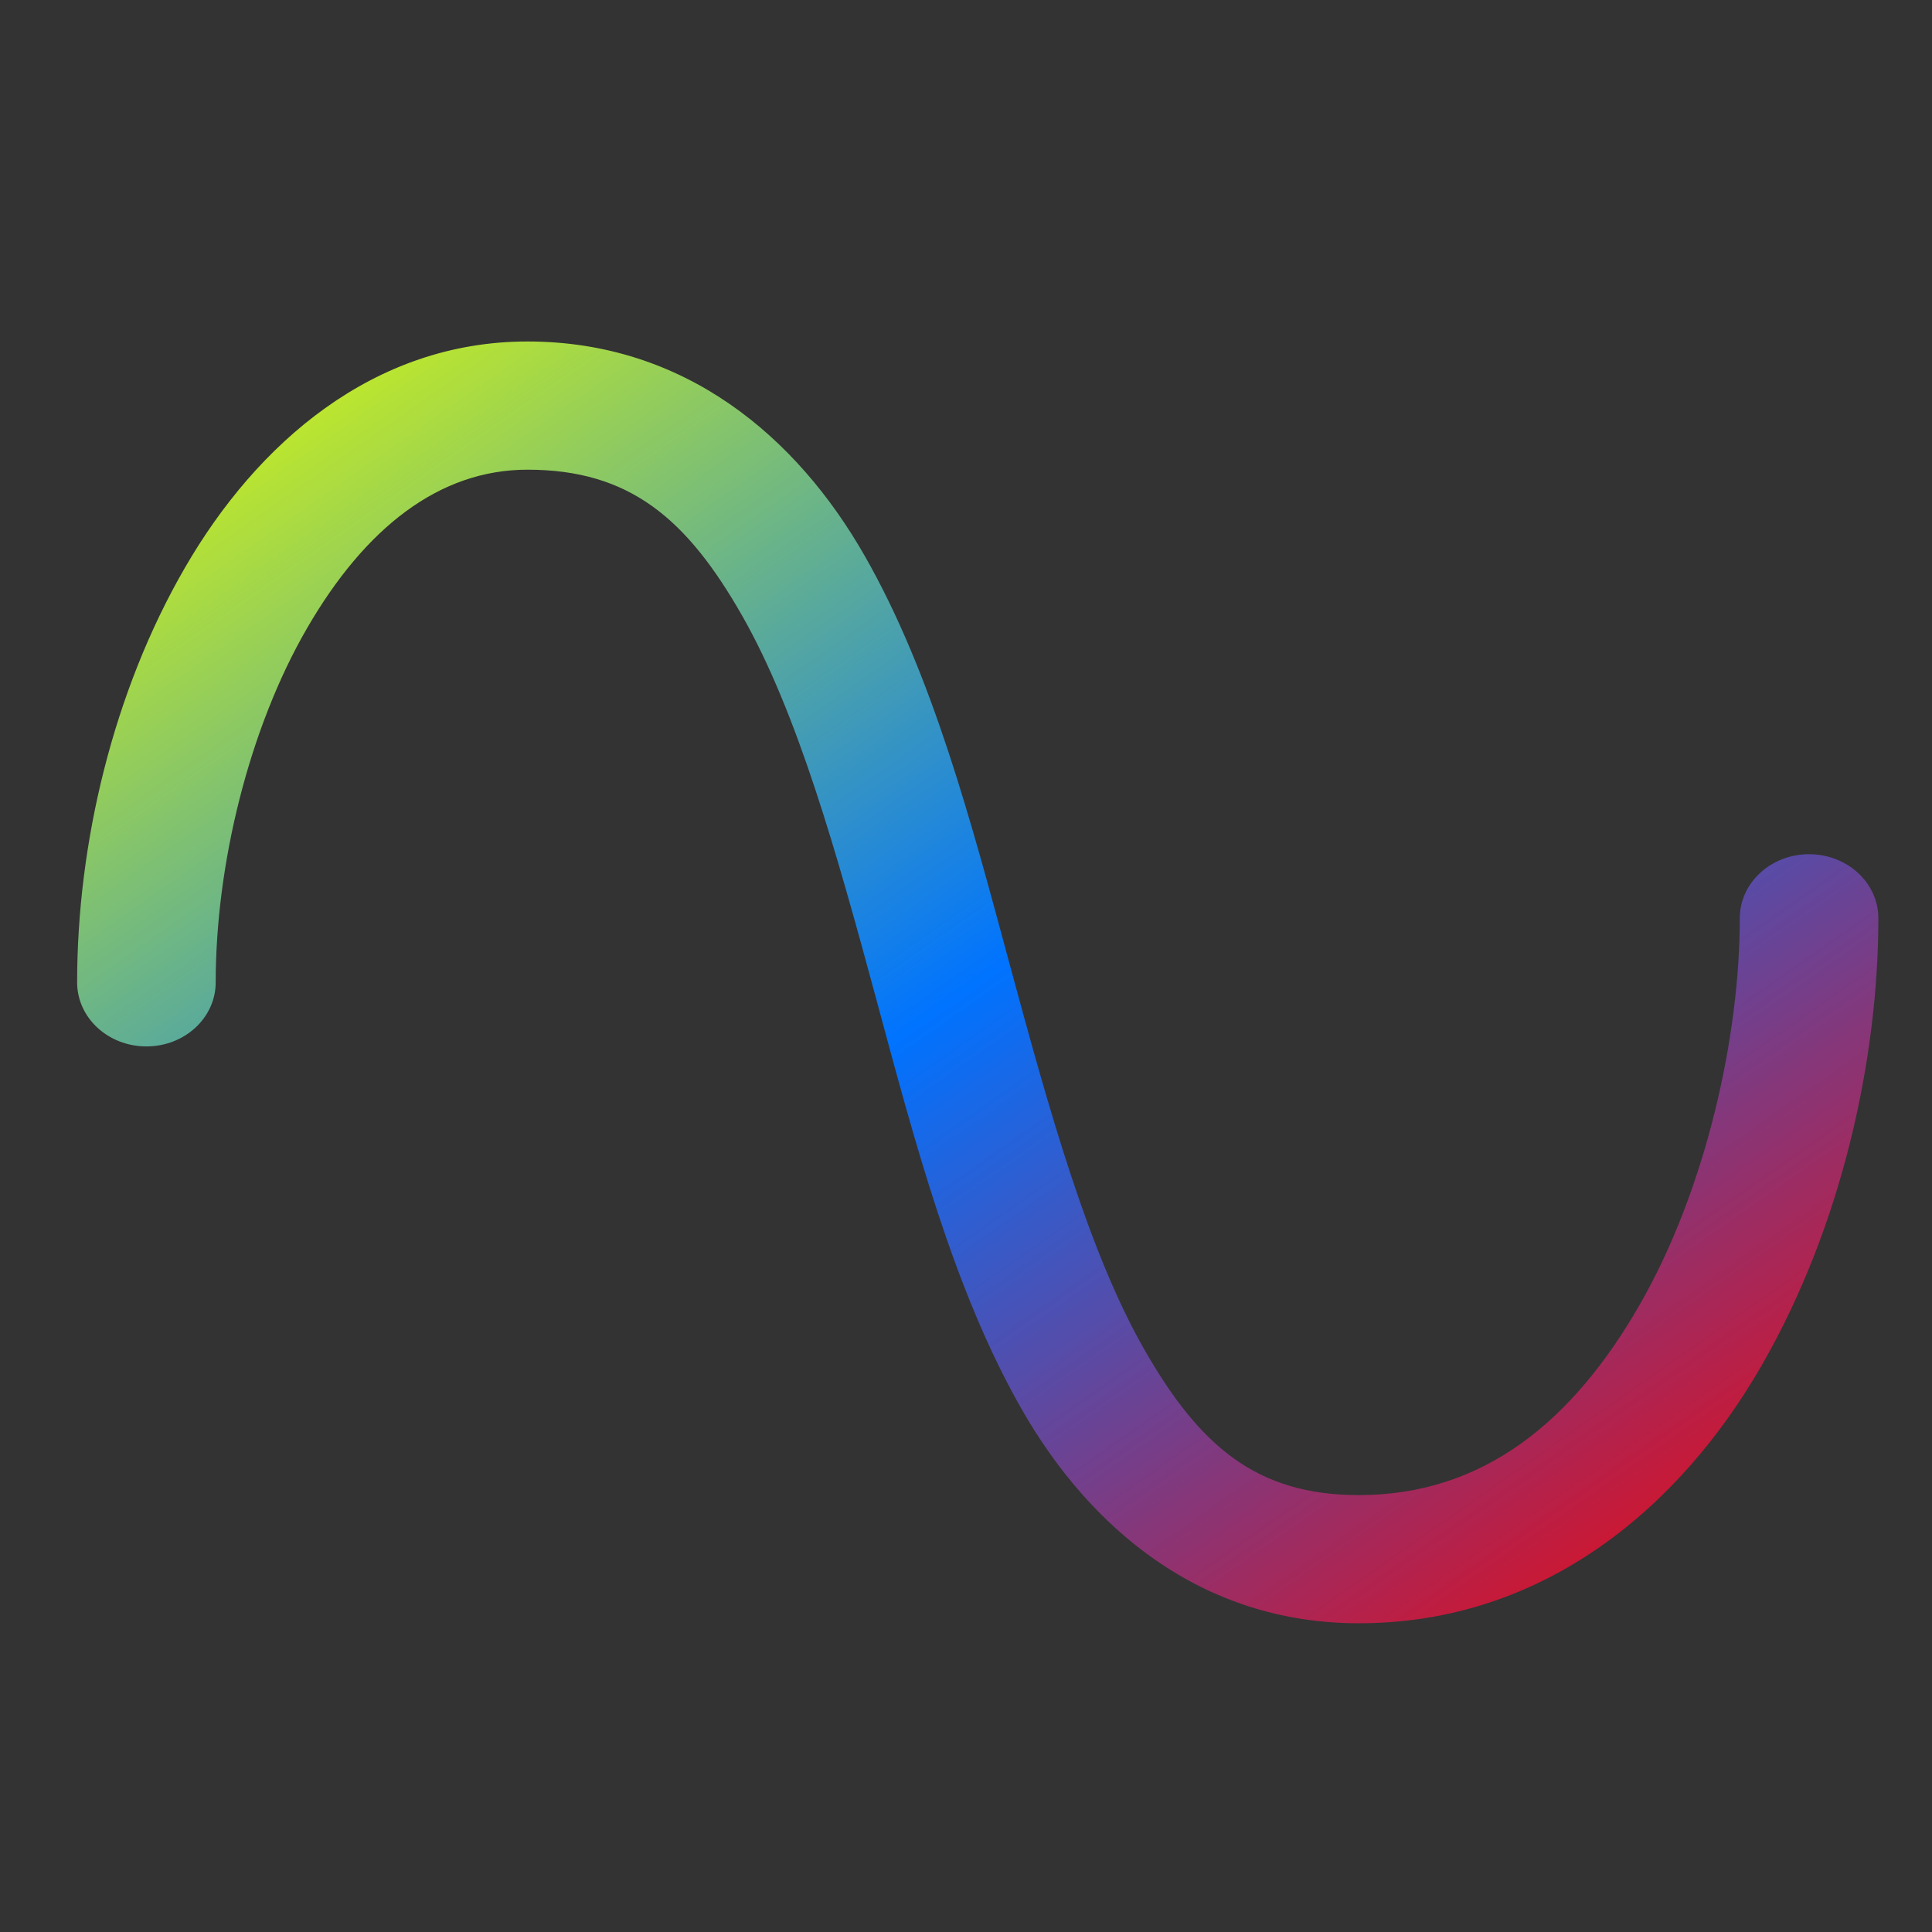 <svg xmlns="http://www.w3.org/2000/svg" xmlns:xlink="http://www.w3.org/1999/xlink" width="64" height="64" viewBox="0 0 64 64" version="1.1"><rect x="0" y="0" width="64" height="64" fill="#333333" stroke="none"/><defs><linearGradient id="linear0" x1="0%" x2="100%" y1="0%" y2="100%"><stop offset="0%" style="stop-color:#e5ff00; stop-opacity:1"/><stop offset="50%" style="stop-color:#0073ff; stop-opacity:1"/><stop offset="100%" style="stop-color:#ff0000; stop-opacity:1"/></linearGradient></defs><g id="surface1"><path style=" stroke:none;fill-rule:nonzero;fill:url(#linear0);" d="M 17.473 11.312 C 12.363 11.312 8.504 14.695 6.129 18.801 C 3.75 22.906 2.555 27.941 2.555 32.543 C 2.555 33.715 3.582 34.664 4.852 34.664 C 6.117 34.664 7.145 33.715 7.145 32.543 C 7.145 28.648 8.246 24.133 10.172 20.809 C 12.098 17.484 14.551 15.559 17.473 15.559 C 20.855 15.559 22.75 17.176 24.586 20.398 C 26.422 23.617 27.723 28.277 29.016 33.055 C 30.305 37.832 31.586 42.723 33.836 46.668 C 36.086 50.613 39.789 53.773 45.012 53.773 C 51.195 53.773 55.699 49.863 58.367 45.215 C 61.039 40.562 62.223 35.02 62.223 30.418 C 62.223 29.246 61.195 28.297 59.926 28.297 C 58.66 28.297 57.633 29.246 57.633 30.418 C 57.633 34.312 56.523 39.379 54.316 43.223 C 52.109 47.066 49.156 49.527 45.012 49.527 C 41.625 49.527 39.734 47.906 37.898 44.688 C 36.062 41.469 34.762 36.805 33.469 32.027 C 32.18 27.25 30.898 22.359 28.645 18.414 C 26.395 14.469 22.691 11.312 17.473 11.312 Z M 17.473 11.312 "/></g></svg>
